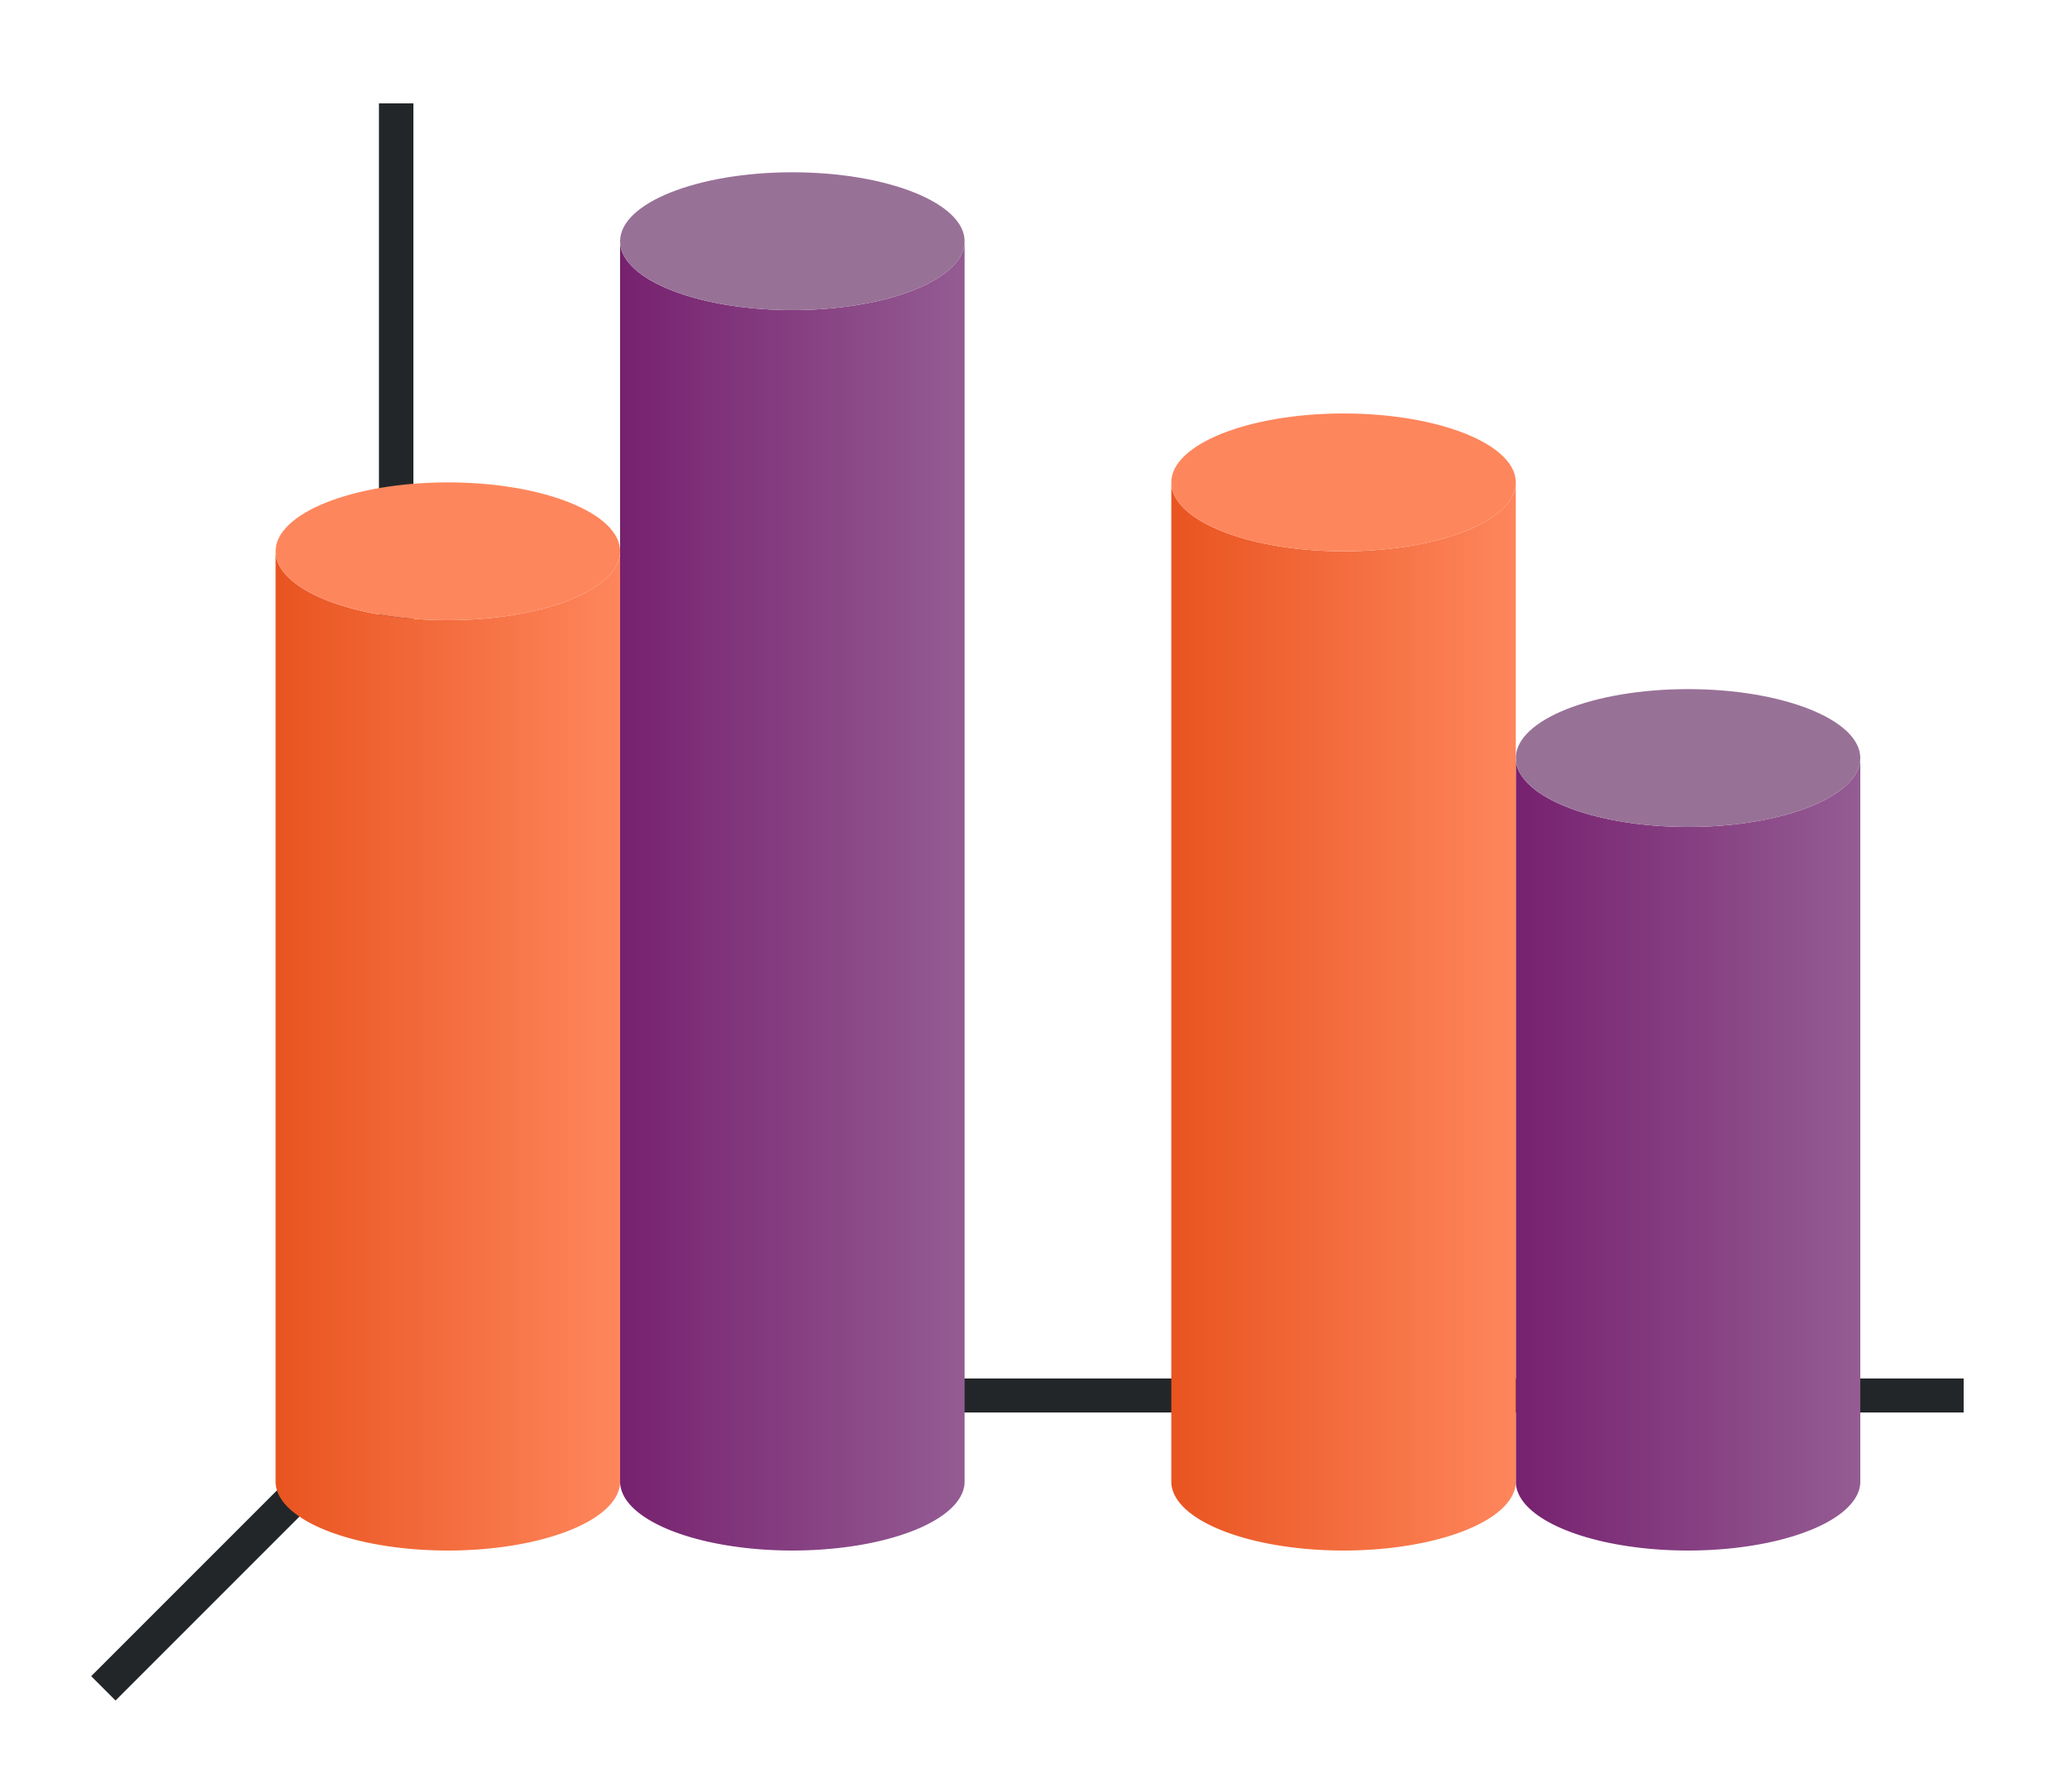 <svg height="52" width="60" xmlns="http://www.w3.org/2000/svg" xmlns:xlink="http://www.w3.org/1999/xlink"><linearGradient id="b"><stop offset="0" stop-color="#e95420"/><stop offset="1" stop-color="#fe865c"/></linearGradient><linearGradient id="a"><stop offset="0" stop-color="#77216F"/><stop offset="1" stop-color="#945c93"/></linearGradient><linearGradient id="c" gradientTransform="matrix(1.111 0 0 1.2 -32 -212.272)" gradientUnits="userSpaceOnUse" x1="45" x2="54" xlink:href="#a" y1="1032.195" y2="1032.195"/><linearGradient id="d" gradientTransform="matrix(1.111 0 0 1.2 -6 -1212.634)" gradientUnits="userSpaceOnUse" x1="45" x2="54" xlink:href="#a" y1="1032.195" y2="1032.195"/><linearGradient id="e" gradientTransform="matrix(1.111 0 0 1.2 -42 -203.272)" gradientUnits="userSpaceOnUse" x1="45" x2="54" xlink:href="#b" y1="1032.195" y2="1032.195"/><linearGradient id="f" gradientTransform="matrix(1.111 0 0 1.2 -16 -1205.634)" gradientUnits="userSpaceOnUse" x1="45" x2="54" xlink:href="#b" y1="1032.195" y2="1032.195"/><g transform="translate(0 -1000.362)"><path d="M0 1000.362h60v52H0z" fill="#fff"/><path d="M12 1040.362l-9 9" fill="none" stroke="#232629"/><path d="M11 1040.368h46v.988H11z" fill="#232629"/><path d="M11 1003.362h1v38h-1z" fill="#232629"/><path d="M18 1007.362v36a5 2 0 005 2 5 2 0 005-2v-36a5 2 0 01-5 2 5 2 0 01-5-2z" fill="url(#c)"/><ellipse cx="23" cy="1007.362" fill="#987197" rx="5" ry="2"/><path d="M44 22v21a5 2 0 005 2 5 2 0 005-2V22a5 2 0 01-5 2 5 2 0 01-5-2z" fill="url(#d)" transform="translate(0 1000.362)"/><ellipse cx="49" cy="1022.362" fill="#987197" rx="5" ry="2"/><path d="M8 1016.362v27a5 2 0 005 2 5 2 0 005-2v-27a5 2 0 01-5 2 5 2 0 01-5-2z" fill="url(#e)"/><ellipse cx="13" cy="1016.362" fill="#fe865c" rx="5" ry="2"/><path d="M34 14v29a5 2 0 005 2 5 2 0 005-2V14a5 2 0 01-5 2 5 2 0 01-5-2z" fill="url(#f)" transform="translate(0 1000.362)"/><ellipse cx="39" cy="1014.362" fill="#fe865c" rx="5" ry="2"/></g></svg>